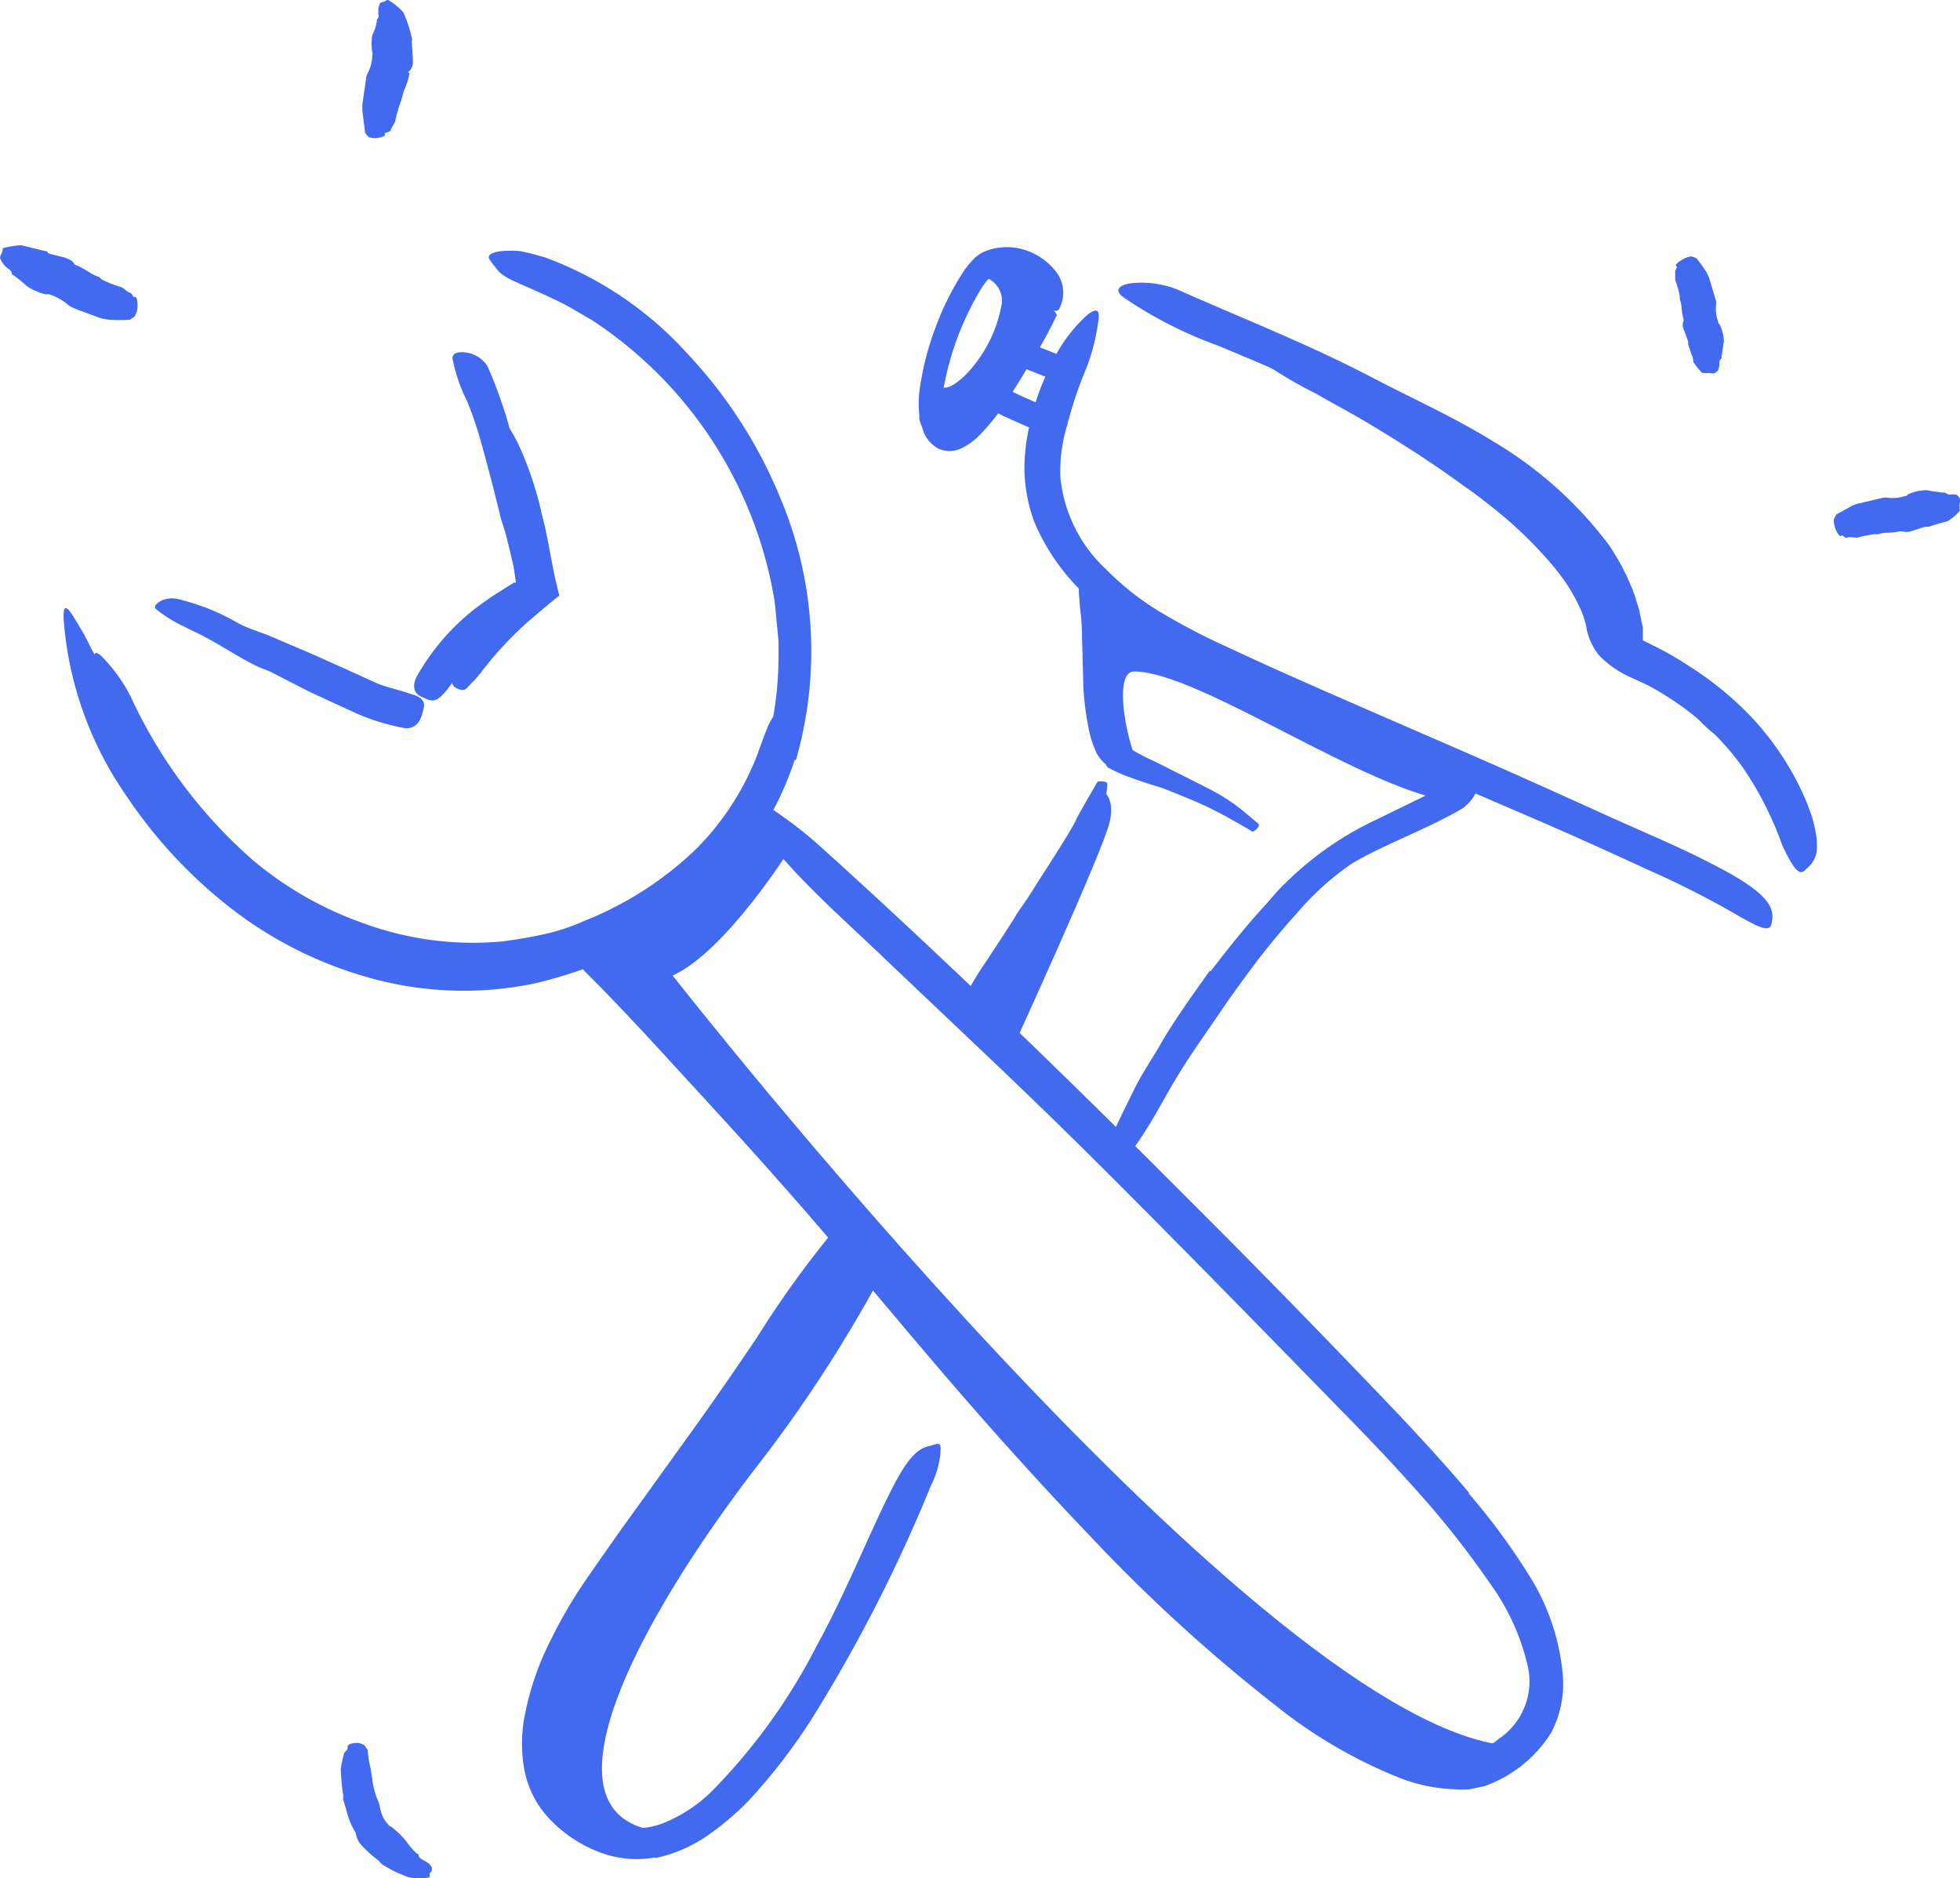 <svg xmlns="http://www.w3.org/2000/svg" width="73.104" height="70.076" viewBox="0 0 73.104 70.076">
  <g id="Layer_55" data-name="Layer 55" transform="translate(-7.31 -9.815)">
    <path id="Path_20794" data-name="Path 20794" d="M42.626,103.648c-4.135-.948-.052-8.251,4.226-13.754a51.359,51.359,0,0,0,4.4-6.78L49.581,81.92a70.761,70.761,0,0,1-5.522,7.961c-2.045,2.213-5.161,7.219-5.309,9.167S38.7,103.648,42.626,103.648Z" transform="translate(-11.144 -25.588)" fill="#426af0"/>
    <path id="Path_20795" data-name="Path 20795" d="M76.06,91.822c-9.238-.406-31.392-28.747-31.392-28.747,1.987-.9,4.374-4.716,4.374-4.716l-.961-1.019s-3.348,4.516-5.98,4.955c0,0-.7,0,.419,1.084s10.457,11.29,12.341,13.651,13.315,14.148,16.515,15.1c3.013.9,3.013.9,3.871.258Z" transform="translate(-12.269 -16.866)" fill="#426af0"/>
    <path id="Path_20796" data-name="Path 20796" d="M29.229,59a12.754,12.754,0,0,1-5.522-.187l-.974-.271c-.323-.09-.645-.239-.942-.355a15.528,15.528,0,0,1-3.064-1.761c-.452-.374-.923-.729-1.348-1.129a16.078,16.078,0,0,1-1.219-1.29,14.4,14.4,0,0,1-.981-1.213,12.218,12.218,0,0,1-.871-1.29l-.51-.852c-.148-.3-.284-.6-.426-.9a4.251,4.251,0,0,1-.355-.929c-.084-.323-.168-.645-.226-.968s.039-.381.3-.1a5.993,5.993,0,0,1,1.019,1.419,18.276,18.276,0,0,0,4.561,6.122,13.193,13.193,0,0,0,4.109,2.355,11.889,11.889,0,0,0,5.161.69c.535-.065,1.071-.155,1.593-.271a7.8,7.8,0,0,0,1.535-.51,12.851,12.851,0,0,0,4.084-2.613A10.109,10.109,0,0,0,37.273,51.9a7.56,7.56,0,0,0,.3-.748c.348-.942.445-1.239.768-1.4a2.051,2.051,0,0,1,.206-.1c.206-.065.323.413.116,1.2a10.806,10.806,0,0,1-4.3,5.935A13.425,13.425,0,0,1,29.2,59.061Z" transform="translate(-1.939 -13.4)" fill="#426af0"/>
    <path id="Path_20797" data-name="Path 20797" d="M33.441,43.533c.1-.129.516-.645.961-1.123s.916-.929,1.006-1.006.761-.6.832-.645l.174-.129.174-.116h.052v-.232l-.045-.329c0-.058-.09-.852-.174-1.677a9.148,9.148,0,0,0-.374-1.793c-.045-.123-.168-.51-.316-.9a9.432,9.432,0,0,0-.387-.89c-.039-.09.174-.2.219-.135a6.051,6.051,0,0,1,.477.923,12.458,12.458,0,0,1,.471,1.29c.155.5.252.948.258.987.09.335.168.684.232,1.026l.09.477.123.645.071.323.116.484c0,.039.045.09,0,.116l-.1.077-.206.168-.271.226-.471.4a13.128,13.128,0,0,0-1.29,1.29c-.226.258-.439.529-.645.794-.129.161-.284.3-.419.452s-.271.1-.458,0S33.363,43.63,33.441,43.533Z" transform="translate(-9.254 -8.774)" fill="#426af0"/>
    <path id="Path_20798" data-name="Path 20798" d="M83.473,52c-3.316-.774-9.032-4.742-11.3-4.742-.923,0-.09,3.5.335,3.671s-1.29.148-1.574-1.735a14.193,14.193,0,0,1,.329-4.464,32.861,32.861,0,0,0,5.548,3.058c1.677.477,7.638,3.387,7.638,3.387S83.892,52.1,83.473,52Z" transform="translate(-22.56 -12.391)" fill="#426af0"/>
    <path id="Path_20799" data-name="Path 20799" d="M68.413,55.42s.645.168.406,1.239-3.671,8.554-3.671,8.554L64,63.613Z" transform="translate(-20.118 -16.184)" fill="#426af0"/>
    <path id="Path_20800" data-name="Path 20800" d="M63.652,26.653c-.316,1.632-1.561,2.922-2.058,2.955-.258,0-.7.11-.645-.135-.239.8.3,2.4,1.116,1.613a11.109,11.109,0,0,0,1.258-1.593c.645-.968,2.858-2.432,2.277-3.768,0,0-.8-1.787-2.89-.277a.923.923,0,0,1,.942,1.206Z" transform="translate(-19.015 -5.332)" fill="#426af0"/>
    <path id="Path_20801" data-name="Path 20801" d="M91.042,38.292A15.767,15.767,0,0,0,88.6,35.924c-.329-.264-.645-.5-1.013-.755-1.206-.884-2.477-1.69-3.774-2.458-.574-.335-1.161-.645-1.742-.981A16.412,16.412,0,0,1,79.862,30.4c-.213-.187-.129-.213.1-.142a6.4,6.4,0,0,1,1.052.419c1.535.787,3.122,1.535,4.619,2.471.9.561,1.858,1.1,2.755,1.716a18.064,18.064,0,0,1,2.774,2.31,9.1,9.1,0,0,1,1.368,1.793,4.664,4.664,0,0,1,.361.793,7.673,7.673,0,0,1,.232.813c.09.406.568.645,1.039.9a9.335,9.335,0,0,1,2.284,1.29,3.788,3.788,0,0,1,.432.419,1.381,1.381,0,0,1,.381.7.677.677,0,0,1-.045.413.587.587,0,0,1-.077.142c-.1.116-.329-.1-.645-.406a4.819,4.819,0,0,0-1.639-1.226c-.323-.168-.645-.31-1.045-.49a3.69,3.69,0,0,1-1.168-.826,2.335,2.335,0,0,1-.471-1.1,3.6,3.6,0,0,0-.258-.723,6.51,6.51,0,0,0-.871-1.368Z" transform="translate(-25.704 -7.243)" fill="#426af0"/>
    <path id="Path_20802" data-name="Path 20802" d="M38.254,43.318a11.438,11.438,0,0,1-2.477,4.232,13.548,13.548,0,0,1-3.871,2.884c-.535.258-1.064.5-1.613.71a17.728,17.728,0,0,1-1.7.5,13,13,0,0,1-6.18-.2,14.947,14.947,0,0,1-5.458-2.819,17.915,17.915,0,0,1-3.645-4.006A13.225,13.225,0,0,1,11,38.17c-.052-.716.1-.645.426-.09a10.4,10.4,0,0,1,.613,1.11,9.032,9.032,0,0,1,.729,1.542A16.87,16.87,0,0,0,16.2,46.26a14.535,14.535,0,0,0,5.361,3.735l.942.335a8.549,8.549,0,0,0,.974.232,11.756,11.756,0,0,0,2.019.252h1.529a2.666,2.666,0,0,0,.5-.084l1.006-.174.974-.3a11.819,11.819,0,0,0,6.9-5.5,9.864,9.864,0,0,0,.961-2.58,13.264,13.264,0,0,0,.29-2.768v-.529l-.052-.529c-.039-.348-.058-.7-.11-1.052a15.542,15.542,0,0,0-6.825-10.412c-.406-.226-.793-.477-1.213-.677-1.555-.761-2.058-.813-2.368-1.29a2.019,2.019,0,0,1-.219-.29c-.071-.155.077-.252.445-.3a4.141,4.141,0,0,1,.7,0c.264.052.574.129.923.232a13.367,13.367,0,0,1,5.284,3.555,17.605,17.605,0,0,1,3.529,5.49,14.709,14.709,0,0,1,.555,9.709Z" transform="translate(-1.308 -5.146)" fill="#426af0"/>
    <path id="Path_20803" data-name="Path 20803" d="M35.046,38.773a.1.1,0,0,0,0-.058l-.084-.542c-.084-.374-.174-.755-.271-1.129s-.181-.542-.239-.819c-.239-.974-.484-1.935-.768-2.922a12.715,12.715,0,0,0-.452-1.29,6.187,6.187,0,0,1-.548-1.613c0-.181.213-.252.51-.206a1.11,1.11,0,0,1,.8.516,16.773,16.773,0,0,1,1.077,3.368c.142.7.432,1.374.645,2.077l.3,1.155.284,1.226.123.548a.761.761,0,0,1,.039.258l-.245.142-.477.284-.329.2a10.206,10.206,0,0,0-1.716,1.29,10.619,10.619,0,0,0-1.045,1.29c-.071.1-.142.2-.219.29-.3.348-.452.406-.768.258a2.135,2.135,0,0,1-.213-.1c-.219-.135-.258-.413-.09-.729a8.5,8.5,0,0,1,2.116-2.477,11.336,11.336,0,0,1,1.006-.7l.264-.168.226-.142h.039Z" transform="translate(-8.499 -7.227)" fill="#426af0"/>
    <path id="Path_20804" data-name="Path 20804" d="M22.057,47.914l-1.445-.742c-.181-.09-.374-.142-.555-.232-.645-.316-1.239-.716-1.864-1.052-.277-.155-.568-.277-.845-.426a4.858,4.858,0,0,1-1.039-.645c-.1-.084,0-.194.142-.284a.942.942,0,0,1,.645-.1,9.612,9.612,0,0,1,1.155.361,8.929,8.929,0,0,1,1.09.529c.426.239.923.361,1.381.568l1.51.645.929.419c.477.206.942.432,1.426.645.374.148.768.226,1.161.361l.258.084c.31.148.361.284.239.645a.675.675,0,0,1-.084.232.542.542,0,0,1-.574.335,8.1,8.1,0,0,1-2.013-.645l-1.484-.684Z" transform="translate(-3.18 -12.278)" fill="#426af0"/>
    <path id="Path_20805" data-name="Path 20805" d="M73.891,82.017a24.573,24.573,0,0,1,2.226,3.013,8.329,8.329,0,0,1,1.29,3.748,3.916,3.916,0,0,1-.426,2.168,4.819,4.819,0,0,1-2.5,2.006l-.555.116a5.079,5.079,0,0,1-.542,0,6.193,6.193,0,0,1-1.993-.4,18.147,18.147,0,0,1-4.735-2.761,61.066,61.066,0,0,1-6.929-6.342c-2.161-2.258-4.226-4.587-6.238-6.961-1.787-2.11-3.548-4.238-5.361-6.277-1.161-1.316-2.348-2.606-3.535-3.9s-2.361-2.58-3.568-3.78c-.09-.09-.161-.174-.226-.252s-.1-.1-.135-.148-.1-.155-.071-.194.323-.084.8.1a11.677,11.677,0,0,1,3.826,2.839c2.451,2.651,4.787,5.374,7.1,8.154s4.587,5.5,7,8.167c1.439,1.6,2.987,3.155,4.6,4.651a38.534,38.534,0,0,0,5.116,4.09,12.8,12.8,0,0,0,3.1,1.548,4.477,4.477,0,0,0,1.574.187,2.432,2.432,0,0,0,.69-.2,3.4,3.4,0,0,0,.645-.419,2.58,2.58,0,0,0,1.058-2.7,8.509,8.509,0,0,0-1.413-3.09,33.7,33.7,0,0,0-2.742-3.471c-.974-1.1-2.019-2.181-3.045-3.226-3.148-3.226-6.342-6.5-9.548-9.677-2.49-2.458-5-4.793-7.5-7.18L50.2,60.27c-2.051-1.974-2.58-2.71-2.774-3.4a1.936,1.936,0,0,1-.11-.458c0-.181.245-.129.69.148a15.65,15.65,0,0,1,1.877,1.484c4.587,4.148,9.27,8.69,13.889,13.335q2.58,2.58,5.122,5.213c1.69,1.761,3.419,3.516,5.019,5.413Z" transform="translate(-11.81 -16.499)" fill="#426af0"/>
    <path id="Path_20806" data-name="Path 20806" d="M80.384,44.481c-1.852-.813-3.709-1.619-5.554-2.464-.677-.31-1.368-.587-2.039-.929a18.4,18.4,0,0,1-1.755-.993,17.711,17.711,0,0,1-1.619-1.206,7.9,7.9,0,0,1-2.51-3.226,6.013,6.013,0,0,1-.368-1.845,7.1,7.1,0,0,1,.206-1.826,9.032,9.032,0,0,1,.774-2.174,5.638,5.638,0,0,1,1.387-1.9c.4-.3.458-.1.374.342a7.329,7.329,0,0,1-.51,1.851,15.4,15.4,0,0,0-.645,1.968,5.845,5.845,0,0,0-.245,1.935,5.432,5.432,0,0,0,1.748,3.458,10.244,10.244,0,0,0,2.084,1.613,24.247,24.247,0,0,0,2.413,1.252c1.826.858,3.7,1.671,5.561,2.484l3.451,1.5c1.742.761,3.484,1.548,5.206,2.329,1.342.606,2.677,1.155,3.987,1.845.284.148.568.3.858.477,1.039.645,1.29,1.071,1.245,1.5a1,1,0,0,1-.058.265c-.135.213-.535,0-1.226-.394A34.341,34.341,0,0,0,89.706,48.6q-1.81-.842-3.69-1.664l-5.632-2.426Z" transform="translate(-21.019 -6.374)" fill="#426af0"/>
    <path id="Path_20807" data-name="Path 20807" d="M89.615,37.633a10.264,10.264,0,0,0-3.342-3.671c-.51-.381-1.077-.69-1.619-1.032a60.2,60.2,0,0,0-6.116-3.187c-.929-.432-1.89-.826-2.839-1.226A15.625,15.625,0,0,1,72.145,26.7c-.342-.258-.142-.452.3-.516a3.626,3.626,0,0,1,1.793.264c2.393,1.064,4.909,2.045,7.329,3.322,1.452.755,3.013,1.458,4.458,2.361a14.838,14.838,0,0,1,4.213,3.78A8.329,8.329,0,0,1,91.1,37.5c.123.271.194.568.29.852l.09.445.052.226V39.5a.767.767,0,0,0,.142.077l.452.226a12.436,12.436,0,0,1,1.1.645A12.3,12.3,0,0,1,95.214,42a10.6,10.6,0,0,1,2.342,3.348,7.446,7.446,0,0,1,.316.852,5.644,5.644,0,0,1,.142.7,2.812,2.812,0,0,1,0,.49.974.974,0,0,1-.3.568,2.238,2.238,0,0,1-.194.174c-.226.123-.464-.3-.787-.974a12.489,12.489,0,0,0-1.458-2.884,9.838,9.838,0,0,0-2.31-2.316,12.406,12.406,0,0,0-1.193-.748l-.316-.161-.419-.206c-.1-.045-.226-.1-.329-.161a.684.684,0,0,1-.226-.265l-.045-.071h0c.071-.052-.1.065-.084.052h0l-.058-.161-.116-.329a5.755,5.755,0,0,0-.206-1.239c-.058-.161-.1-.323-.161-.484l-.232-.516Z" transform="translate(-22.947 -5.803)" fill="#426af0"/>
    <path id="Path_20808" data-name="Path 20808" d="M70.763,43.041a5.161,5.161,0,0,1,.3,1.768c.039.768.045,1.484.052,1.619s0,1.077,0,1.168v.723a2.477,2.477,0,0,0,.135.735.367.367,0,0,1,.039.11c.039,0,0,.039.148.135a9.14,9.14,0,0,0,1.1.587l1.935.974a7.573,7.573,0,0,1,.981.587c.406.29.781.645.91.735s-.148.342-.226.3c-.316-.2-.645-.374-.974-.561a12.773,12.773,0,0,0-1.348-.645c-.535-.226-1.026-.413-1.064-.426-.381-.116-.768-.239-1.155-.381a5.477,5.477,0,0,1-.548-.226l-.2-.1-.1-.058-.071-.116a1.29,1.29,0,0,1-.355-.458,3.7,3.7,0,0,1-.277-.877,10.688,10.688,0,0,1-.194-1.522l-.058-2.142c0-.394-.077-.781-.09-1.155a2.458,2.458,0,0,1,0-.645c0-.142.155-.3.271-.452s.2-.045.381.039A1.129,1.129,0,0,1,70.763,43.041Z" transform="translate(-22.133 -11.65)" fill="#426af0"/>
    <path id="Path_20809" data-name="Path 20809" d="M42.458,104.081a3.871,3.871,0,0,1-2.2-.245,4.98,4.98,0,0,1-1.742-1.193,3.639,3.639,0,0,1-.955-1.935,5.458,5.458,0,0,1,.058-2.051A10.464,10.464,0,0,1,38.548,96a17.683,17.683,0,0,1,1.206-2.1c.439-.645.9-1.29,1.348-1.935l2.748-3.819c.813-1.129,1.606-2.284,2.38-3.426a37.8,37.8,0,0,1,3.129-4.309c.368-.413.477-.252.413.271a5.754,5.754,0,0,1-.819,2.3c-2.039,2.993-4.18,5.916-6.38,8.825A26.011,26.011,0,0,0,39.18,97.4a7.793,7.793,0,0,0-.49,1.652,3.935,3.935,0,0,0,0,1.626,3.109,3.109,0,0,0,2.168,2.168,2.78,2.78,0,0,0,1.935-.058,5.561,5.561,0,0,0,1.755-1.155,21.934,21.934,0,0,0,3.929-5.438c.845-1.542,1.522-3.129,2.258-4.722.161-.348.323-.69.5-1.039.645-1.29,1.039-1.645,1.5-1.71A1.451,1.451,0,0,1,53,88.65c.116,0,.116.129.09.413a3.413,3.413,0,0,1-.348,1.148,56.905,56.905,0,0,1-4.445,8.7,21.218,21.218,0,0,1-2.342,3.039,10.322,10.322,0,0,1-1.51,1.29,5.342,5.342,0,0,1-1.981.864Z" transform="translate(-10.711 -24.97)" fill="#426af0"/>
    <path id="Path_20810" data-name="Path 20810" d="M63.34,62.741a11.732,11.732,0,0,1,.645-1.039l.645-.981c.071-.123.426-.645.458-.735l.316-.458c.161-.232.329-.49.374-.574s1.464-2.251,1.561-2.542c.084-.187.69-1.226.787-1.387,0-.045.368-.039.368.058a1.864,1.864,0,0,1-.226.884c-.194.387-.845,1.716-.877,1.774l-.4.819-.168.374-.477,1.039c-.148.329-.271.645-.432.981L65.2,62.36c-.129.265-.252.542-.394.806a2.541,2.541,0,0,1-.335.413c-.039.052-.135.052-.252,0a3.446,3.446,0,0,0-.4-.116.361.361,0,0,1-.168-.123,1.883,1.883,0,0,1-.187-.245A.587.587,0,0,1,63.34,62.741Z" transform="translate(-19.884 -16.034)" fill="#426af0"/>
    <path id="Path_20811" data-name="Path 20811" d="M75.168,61.919c.645-.839,1.29-1.658,2.013-2.445.265-.29.5-.594.787-.858a12.135,12.135,0,0,1,3.38-2.361l1.613-.787c.335-.161.645-.348.993-.5l1-.439c.206-.09.3.071.245.355a1.606,1.606,0,0,1-.645.961c-1.393.8-2.806,1.29-4.058,2.013a10.109,10.109,0,0,0-2.032,1.806,28.633,28.633,0,0,0-1.935,2.368c-.374.51-.748,1.026-1.1,1.555-.535.781-1.09,1.561-1.593,2.406-.387.645-.716,1.29-1.135,1.935-.084.135-.174.277-.277.413a1.5,1.5,0,0,1-.49.464.574.574,0,0,1-.374.071,1.015,1.015,0,0,1-.155,0c-.148-.052-.1-.342.052-.755.271-.606.568-1.193.871-1.813s.723-1.213,1.052-1.806c.535-.9,1.155-1.755,1.768-2.619Z" transform="translate(-22.712 -15.858)" fill="#426af0"/>
    <path id="Path_20812" data-name="Path 20812" d="M64.36,32.929c.323.168.645.323.987.477l.51.226.284.1.168.045a.942.942,0,0,0,.284,0c.039,0,0-.239,0-.471l-.039-.213a.789.789,0,0,1,0-.174v-.084h-.09l-.226-.084-.464-.2c-.316-.148-.645-.3-.942-.464a.516.516,0,0,0-.077.129L64.6,32.5a3.043,3.043,0,0,0-.239.426Z" transform="translate(-20.246 -7.905)" fill="#426af0"/>
    <path id="Path_20813" data-name="Path 20813" d="M65.73,30.317l1.793.71a6.9,6.9,0,0,0,.348-.877l-1.793-.71a7.741,7.741,0,0,0-.348.877Z" transform="translate(-20.732 -6.964)" fill="#426af0"/>
    <path id="Path_20814" data-name="Path 20814" d="M64.815,26.156a1.594,1.594,0,0,0-.323.458l-.265.464-.516.929c-.348.606-.7,1.206-1.1,1.761a5.722,5.722,0,0,1-.645.755,1.839,1.839,0,0,1-.316.245c-.1.045-.123.039-.123.039a.581.581,0,0,1-.135-.181l-.039-.135a1.832,1.832,0,0,1-.039-.2,3.619,3.619,0,0,1,.045-.942,10.883,10.883,0,0,1,1.445-3.768,2.749,2.749,0,0,1,.284-.348l.071-.071H63.2s.09-.039.142-.058a1.29,1.29,0,0,1,.768.039,1.677,1.677,0,0,1,.645.406c.148.194.232.329.174.5,0,.071.574.645.742.355a1.29,1.29,0,0,0-.194-1.464,2.355,2.355,0,0,0-1.1-.729,2.219,2.219,0,0,0-1.329,0,1.536,1.536,0,0,0-.342.155,1.735,1.735,0,0,0-.174.129l-.116.123a3.058,3.058,0,0,0-.374.484,10.47,10.47,0,0,0-.987,2,10.645,10.645,0,0,0-.561,2.1,4.2,4.2,0,0,0-.045,1.181.681.681,0,0,0,.052.316c.052.11.077.232.123.342a1.206,1.206,0,0,0,.555.594,1.019,1.019,0,0,0,.91-.058,2.439,2.439,0,0,0,.542-.387,7.671,7.671,0,0,0,.748-.871c.432-.6.813-1.219,1.174-1.832a16.256,16.256,0,0,0,1.019-1.832C65.583,26.5,64.97,26.046,64.815,26.156Z" transform="translate(-18.85 -5.074)" fill="#426af0"/>
    <path id="Path_20815" data-name="Path 20815" d="M113.633,39.85c-.065.077-.148-.032-.245-.258a1.019,1.019,0,0,1-.058-.335,1.8,1.8,0,0,1,.1-.194s.4-.213.529-.29a1.206,1.206,0,0,1,.387-.135l.813-.194a.6.6,0,0,1,.187,0,1.5,1.5,0,0,0,.645-.065.1.1,0,0,0,.1-.058,1.755,1.755,0,0,1,.7-.161c.194.045.387.058.581.09h.084c.026,0,.129.077.187.077a.8.8,0,0,1,.245,0c.045,0,.09.071.135.116a.368.368,0,0,1,0,.226c0,.058,0,.135,0,.2a.291.291,0,0,1,0,.071,1.994,1.994,0,0,1-.452.381l-.335.09-.374.116h-.116c-.039,0-.516.168-.542.168a.545.545,0,0,1-.329,0h-.065a3.226,3.226,0,0,1-.561.058,2.189,2.189,0,0,0-.284.052c-.1.013-.039,0-.058,0a.11.11,0,0,0-.065,0,4.825,4.825,0,0,0-.645.129c-.052,0-.316-.045-.374,0S113.653,39.818,113.633,39.85Z" transform="translate(-37.624 -10.059)" fill="#426af0"/>
    <path id="Path_20816" data-name="Path 20816" d="M104.218,25.014c-.084-.039,0-.129.219-.258a.981.981,0,0,1,.31-.116,1.045,1.045,0,0,1,.2.065,4.688,4.688,0,0,1,.348.477,1.2,1.2,0,0,1,.161.361c.077.252.155.51.226.761a.419.419,0,0,1,0,.181,1.458,1.458,0,0,0,.084.6.1.1,0,0,0,.052.09,1.593,1.593,0,0,1,.161.645c-.039.187-.052.368-.09.561v.077a.155.155,0,0,0-.077.174.819.819,0,0,1-.045.245.535.535,0,0,1-.123.116c-.039.032-.2,0-.213,0h-.258a2.29,2.29,0,0,1-.335-.413.714.714,0,0,0-.077-.3,2.491,2.491,0,0,0-.116-.335c0-.032,0-.071,0-.11s-.168-.471-.174-.49a.422.422,0,0,1,0-.3.065.065,0,0,0,0-.058,2.627,2.627,0,0,1-.077-.51,1.8,1.8,0,0,0-.065-.252v-.052a.11.11,0,0,0,0-.065,3.869,3.869,0,0,0-.168-.594v-.335C104.16,25.137,104.257,25.034,104.218,25.014Z" transform="translate(-34.37 -5.261)" fill="#426af0"/>
    <path id="Path_20817" data-name="Path 20817" d="M29.1,14.8c.052.084-.071.129-.3.168a.69.69,0,0,1-.3-.039,1.032,1.032,0,0,1-.135-.168c0-.032-.065-.529-.084-.7a1.593,1.593,0,0,1,0-.464l.129-.89a.51.51,0,0,1,.065-.181,1.548,1.548,0,0,0,.161-.645.142.142,0,0,0,0-.11,2.006,2.006,0,0,1,0-.645,1.819,1.819,0,0,0,.168-.51v-.077a.161.161,0,0,0,.058-.181v-.239a.716.716,0,0,1,.052-.155c0-.052.123-.09.142-.084s.09-.039.129-.065a.084.084,0,0,1,.045,0,2.309,2.309,0,0,1,.561.458,4.7,4.7,0,0,1,.316.948.29.29,0,0,1,0,.148s.052.69.039.71a.451.451,0,0,1-.123.381c-.123.11,0,.052,0,.077a2.529,2.529,0,0,1-.2.645c-.039.1-.058.213-.09.316s0,0,0,.045a.387.387,0,0,0-.039.071,5.529,5.529,0,0,0-.2.71c0,.052-.168.284-.168.348S29.084,14.766,29.1,14.8Z" transform="translate(-7.44)" fill="#426af0"/>
    <path id="Path_20818" data-name="Path 20818" d="M12.31,25.935c.1-.045.129.1.129.361a.826.826,0,0,1-.1.348,1.174,1.174,0,0,1-.194.135,6.49,6.49,0,0,1-.735,0,1.748,1.748,0,0,1-.49-.11c-.31-.123-.645-.232-.923-.355a.852.852,0,0,1-.187-.123,1.935,1.935,0,0,0-.645-.355c-.039,0-.071-.039-.123,0a2.2,2.2,0,0,1-.729-.31c-.161-.155-.329-.277-.5-.413a.069.069,0,0,1-.065-.071c-.006-.071-.084-.135-.135-.174a.821.821,0,0,1-.3-.394.343.343,0,0,1,.052-.168c.019-.013.032-.09.045-.142a.155.155,0,0,0,0-.052A2.832,2.832,0,0,1,8.116,24s.793.2.884.213.077.052.116.084.645.161.645.174c.116.058.245.077.316.226a.116.116,0,0,0,.065.039,3.748,3.748,0,0,1,.568.316,2.465,2.465,0,0,0,.3.135.1.1,0,0,1,.045.045.257.257,0,0,0,.058.045,3.619,3.619,0,0,0,.7.277c.058,0,.277.213.348.219S12.271,25.935,12.31,25.935Z" transform="translate(0 -5.034)" fill="#426af0"/>
    <path id="Path_20819" data-name="Path 20819" d="M27.265,110.8c-.039-.116.09-.181.323-.194a.645.645,0,0,1,.3.084c.045.065.09.129.123.187a4.3,4.3,0,0,0,.1.645c.032.155.052.3.071.445a3.032,3.032,0,0,0,.239.858,1.077,1.077,0,0,1,.052.194,1.194,1.194,0,0,0,.316.645.18.18,0,0,0,.1.071,3.49,3.49,0,0,1,.548.523,2.645,2.645,0,0,0,.413.484.069.069,0,0,1,.065.071c.006.071.09.123.148.155s.161.09.245.148a.98.98,0,0,1,.1.148c0,.045,0,.161-.045.168s-.032.09-.045.142a.123.123,0,0,1,0,.052,2.3,2.3,0,0,1-.761,0s-.239-.084-.477-.194a4.813,4.813,0,0,1-.523-.29.374.374,0,0,1-.116-.129,4.148,4.148,0,0,1-.645-.574.864.864,0,0,1-.226-.445.142.142,0,0,0-.039-.084,2.819,2.819,0,0,1-.31-.781c-.045-.148-.077-.271-.123-.406a.31.31,0,0,1,0-.077.555.555,0,0,0,0-.1,7.193,7.193,0,0,1-.09-.987,5.058,5.058,0,0,1,.116-.523C27.1,110.978,27.277,110.862,27.265,110.8Z" transform="translate(-6.988 -35.77)" fill="#426af0"/>
  </g>
</svg>
